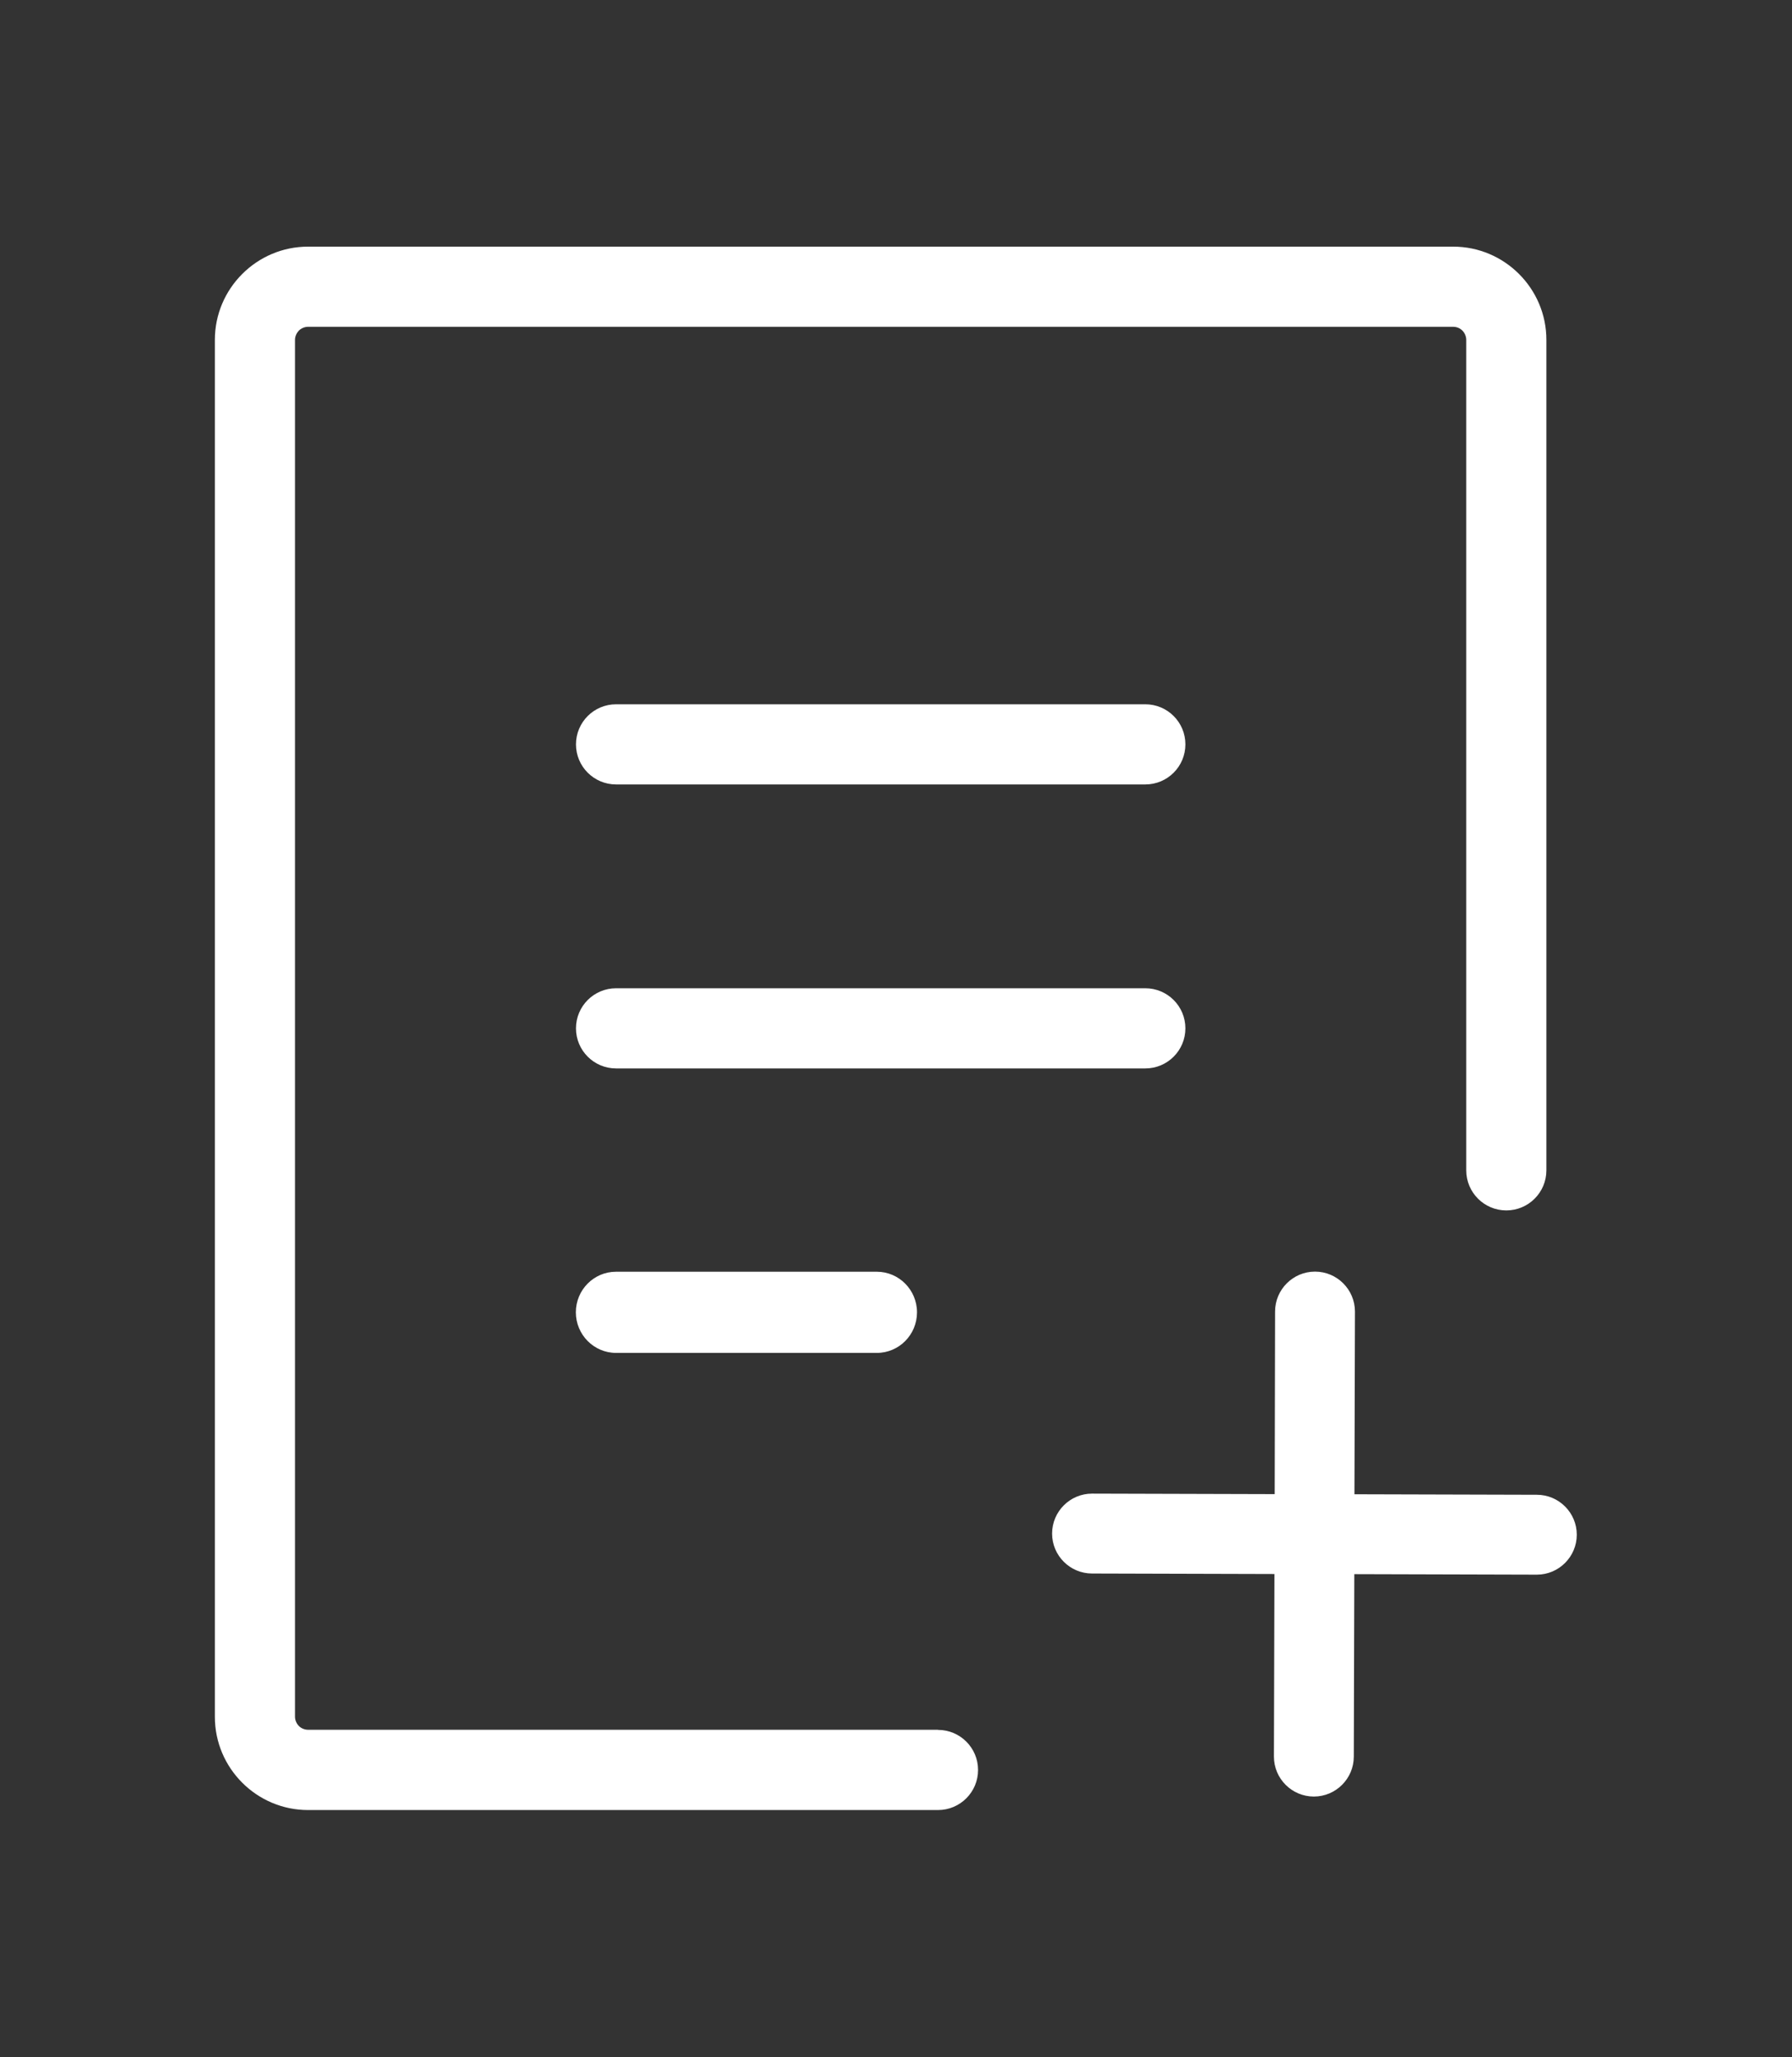 <?xml version="1.0" encoding="UTF-8" standalone="no"?>
<svg
   xmlns:dc="http://purl.org/dc/elements/1.1/"
   xmlns:cc="http://creativecommons.org/ns#"
   xmlns:rdf="http://www.w3.org/1999/02/22-rdf-syntax-ns#"
   xmlns:svg="http://www.w3.org/2000/svg"
   xmlns="http://www.w3.org/2000/svg"
   xmlns:sodipodi="http://sodipodi.sourceforge.net/DTD/sodipodi-0.dtd"
   xmlns:inkscape="http://www.inkscape.org/namespaces/inkscape"
   version="1.1"
   id="Layer_1"
   x="0px"
   y="0px"
   viewBox="0 0 107.07 122.88"
   style="enable-background:new 0 0 107.07 122.88"
   xml:space="preserve"
   sodipodi:docname="plus.svg"
   inkscape:version="1.0.1 (3bc2e813f5, 2020-09-07)"><rect x="0" y="0" width="107.07" height="122.88" fill="#333333" stroke="none"/><defs
     id="defs9" /><sodipodi:namedview
     pagecolor="#ffffff"
     bordercolor="#666666"
     borderopacity="1"
     objecttolerance="10"
     gridtolerance="10"
     guidetolerance="10"
     inkscape:pageopacity="0"
     inkscape:pageshadow="2"
     inkscape:window-width="2560"
     inkscape:window-height="1408"
     id="namedview7"
     showgrid="false"
     inkscape:zoom="7.7799481"
     inkscape:cx="53.792071"
     inkscape:cy="61.439999"
     inkscape:window-x="0"
     inkscape:window-y="0"
     inkscape:window-maximized="1"
     inkscape:current-layer="Layer_1"
     inkscape:document-rotation="0" /><g
     id="g4"
     transform="matrix(0.76,0,0,0.76,12.838,14.733)"
     style="fill:#ffffff;fill-opacity:1"><path
       d="m 31.54,86.95 c -1.74,0 -3.16,-1.43 -3.16,-3.19 0,-1.76 1.41,-3.19 3.16,-3.19 h 20.5 c 1.74,0 3.16,1.43 3.16,3.19 0,1.76 -1.41,3.19 -3.16,3.19 z m 0,-44.68 c -1.74,0 -3.15,-1.41 -3.15,-3.15 0,-1.74 1.41,-3.15 3.15,-3.15 h 41.61 c 1.74,0 3.15,1.41 3.15,3.15 0,1.74 -1.41,3.15 -3.15,3.15 z m 25.31,74.31 c 1.74,0 3.15,1.41 3.15,3.15 0,1.74 -1.41,3.15 -3.15,3.15 H 7.33 c -2.02,0 -3.85,-0.82 -5.18,-2.15 C 0.82,119.4 0,117.57 0,115.55 V 7.33 C 0,5.31 0.82,3.48 2.15,2.15 3.48,0.82 5.31,0 7.33,0 h 90.02 c 2.02,0 3.85,0.82 5.18,2.15 1.33,1.33 2.15,3.16 2.15,5.18 V 72.6 c 0,1.74 -1.41,3.15 -3.15,3.15 -1.74,0 -3.15,-1.41 -3.15,-3.15 V 7.33 C 98.38,7.05 98.26,6.79 98.08,6.6 97.89,6.41 97.63,6.3 97.35,6.3 H 7.33 C 7.05,6.3 6.79,6.42 6.6,6.6 6.42,6.8 6.3,7.05 6.3,7.33 v 108.21 c 0,0.28 0.12,0.54 0.3,0.73 0.19,0.19 0.45,0.3 0.73,0.3 H 56.85 Z M 83.35,83.7 c 0,-1.73 1.41,-3.14 3.14,-3.14 1.73,0 3.14,1.41 3.14,3.14 l -0.04,14.36 14.34,0.04 c 1.73,0 3.14,1.41 3.14,3.14 0,1.73 -1.41,3.14 -3.14,3.14 l -14.35,-0.04 -0.04,14.34 c 0,1.73 -1.41,3.14 -3.14,3.14 -1.73,0 -3.14,-1.41 -3.14,-3.14 l 0.04,-14.35 -14.34,-0.04 c -1.73,0 -3.14,-1.41 -3.14,-3.14 0,-1.73 1.41,-3.14 3.14,-3.14 l 14.36,0.04 z M 31.54,64.59 c -1.74,0 -3.15,-1.41 -3.15,-3.15 0,-1.74 1.41,-3.15 3.15,-3.15 h 41.61 c 1.74,0 3.15,1.41 3.15,3.15 0,1.74 -1.41,3.15 -3.15,3.15 z"
       id="path2"
       style="fill:#ffffff;fill-opacity:1" /></g></svg>
